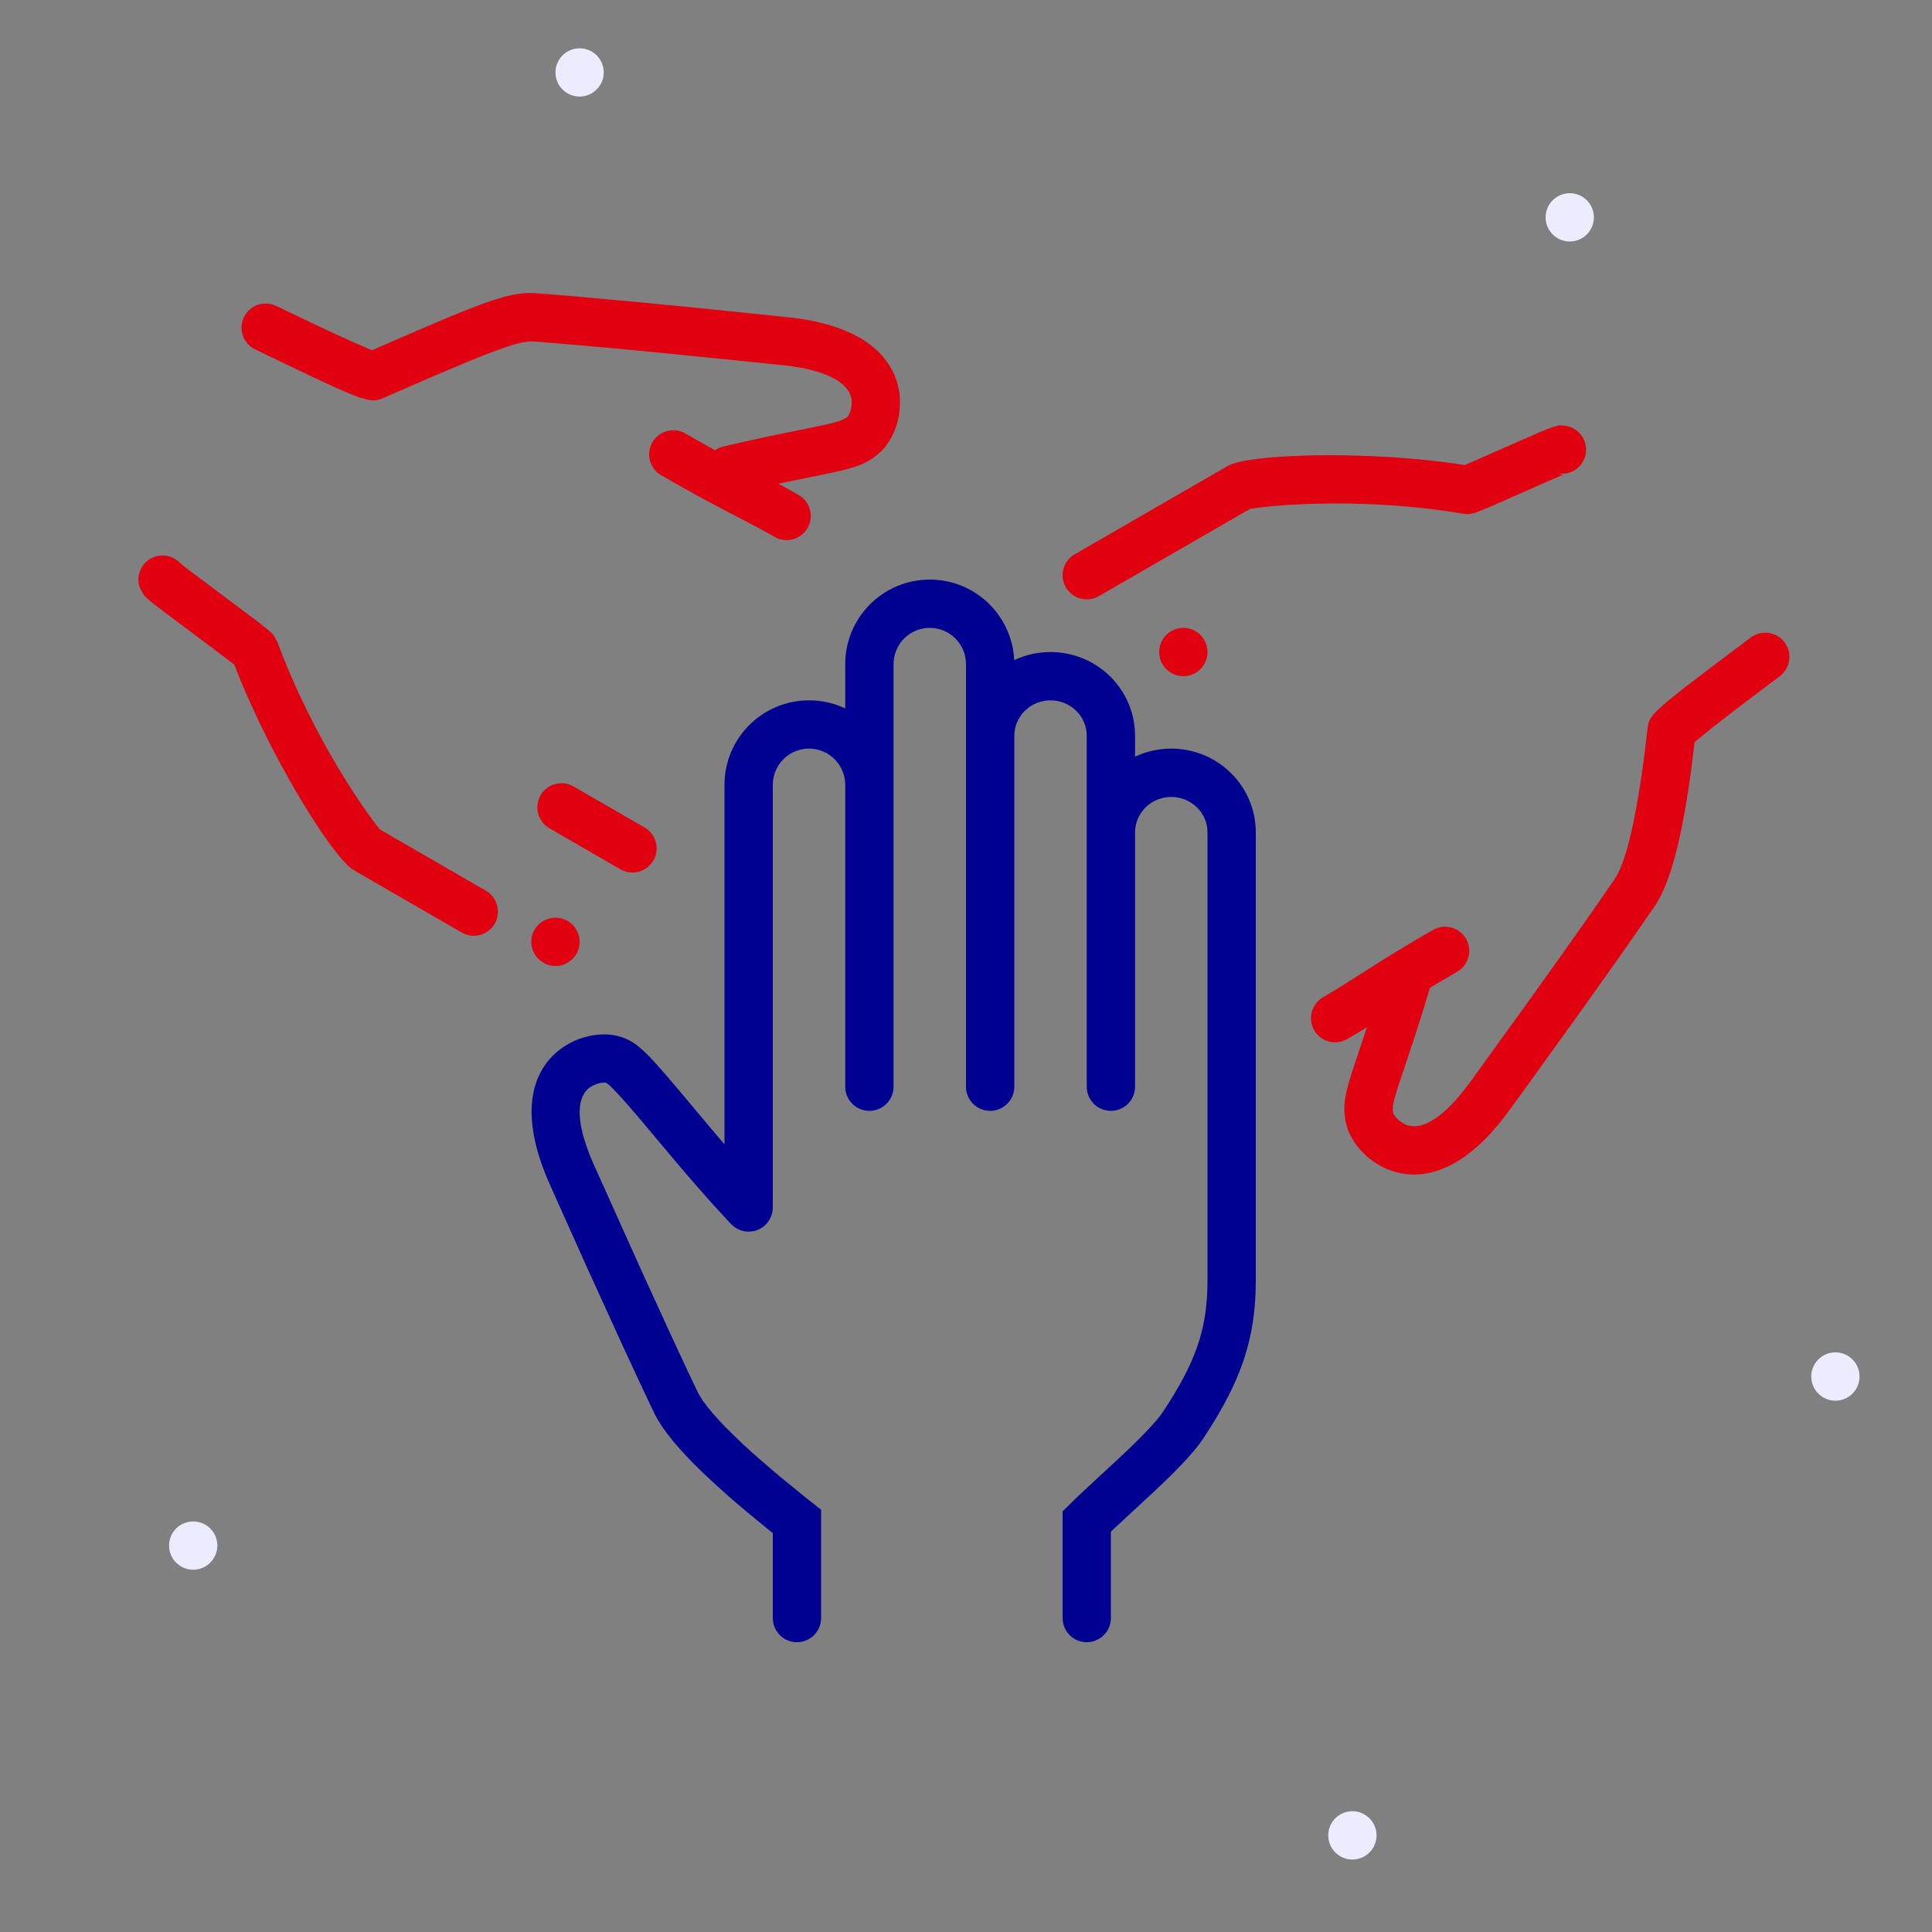 <svg width="42" height="42" viewBox="0 0 42 42" fill="none" xmlns="http://www.w3.org/2000/svg">
<rect x="0" y="0" width="42" height="42" fill="#808080" stroke="none"/>
<path fill-rule="evenodd" clip-rule="evenodd" d="M29.4 40.425C29.11 40.425 28.875 40.189 28.875 39.9C28.875 39.61 29.11 39.374 29.4 39.374C29.689 39.374 29.925 39.61 29.925 39.9C29.925 40.189 29.689 40.425 29.4 40.425Z" fill="#ECECFE"/>
<path fill-rule="evenodd" clip-rule="evenodd" d="M4.2 34.124C3.91 34.124 3.675 33.889 3.675 33.599C3.675 33.31 3.91 33.075 4.2 33.075C4.489 33.075 4.725 33.31 4.725 33.599C4.725 33.889 4.489 34.124 4.2 34.124Z" fill="#ECECFE"/>
<path fill-rule="evenodd" clip-rule="evenodd" d="M39.9 30.45C39.611 30.45 39.375 30.214 39.375 29.924C39.375 29.635 39.611 29.399 39.9 29.399C40.19 29.399 40.425 29.635 40.425 29.924C40.425 30.214 40.19 30.45 39.9 30.45Z" fill="#ECECFE"/>
<path fill-rule="evenodd" clip-rule="evenodd" d="M34.125 5.25C33.836 5.25 33.6 5.014 33.6 4.725C33.6 4.435 33.836 4.2 34.125 4.2C34.414 4.2 34.65 4.435 34.65 4.725C34.65 5.014 34.414 5.25 34.125 5.25Z" fill="#ECECFE"/>
<path fill-rule="evenodd" clip-rule="evenodd" d="M12.6 2.099C12.31 2.099 12.075 1.864 12.075 1.575C12.075 1.285 12.31 1.05 12.6 1.05C12.889 1.05 13.125 1.285 13.125 1.575C13.125 1.864 12.889 2.099 12.6 2.099Z" fill="#ECECFE"/>
<path d="M19.476 8.232C19.694 8.83 19.493 9.532 19.097 9.864C18.929 10.005 18.78 10.089 18.527 10.166L18.362 10.212C18.332 10.219 18.3 10.227 18.268 10.235L18.054 10.283L17.044 10.489L16.917 10.516L16.988 10.553L17.117 10.623L17.363 10.761C17.614 10.906 17.7 11.228 17.555 11.479C17.41 11.73 17.089 11.816 16.837 11.671L16.725 11.607L16.491 11.478L15.686 11.057L15.326 10.865C15.266 10.833 15.207 10.801 15.147 10.768L14.777 10.562L14.374 10.332C14.123 10.188 14.037 9.866 14.182 9.615C14.327 9.364 14.648 9.278 14.899 9.423L15.291 9.647C15.354 9.682 15.414 9.716 15.474 9.749L15.545 9.788C15.598 9.751 15.659 9.723 15.726 9.707L16.013 9.64L16.561 9.518L16.965 9.433L17.795 9.264L18.03 9.212L18.146 9.183L18.237 9.155C18.25 9.151 18.262 9.147 18.274 9.142L18.335 9.116L18.383 9.089L18.422 9.059C18.485 9.007 18.554 8.768 18.489 8.593C18.381 8.298 17.955 8.045 17.056 7.943L15.28 7.761L14.301 7.664L13.21 7.56L12.094 7.462L11.59 7.422L11.509 7.423L11.448 7.429L11.344 7.447L11.265 7.465L11.178 7.489L11.028 7.535L10.789 7.619L10.497 7.73L10.146 7.873L9.491 8.149L8.298 8.667L8.241 8.687L8.203 8.696L8.163 8.702C8.156 8.703 8.149 8.703 8.141 8.704L8.096 8.703L8.046 8.699L7.991 8.689L7.928 8.674L7.819 8.641L7.734 8.61L7.586 8.552L7.472 8.504L7.202 8.384L6.774 8.184L5.547 7.596C5.286 7.47 5.177 7.157 5.302 6.895C5.428 6.634 5.742 6.525 6.003 6.65L6.924 7.09L7.297 7.264L7.705 7.449L7.952 7.557L8.089 7.613L9.15 7.152L9.747 6.899L10.049 6.775L10.395 6.641L10.547 6.585L10.751 6.516L10.931 6.461L11.039 6.433L11.14 6.411L11.235 6.393L11.324 6.381L11.41 6.374C11.424 6.373 11.438 6.372 11.451 6.371L11.575 6.37L11.697 6.377L12.352 6.43L13.51 6.534L14.877 6.665L16.738 6.855L17.027 6.885C18.373 7.008 19.2 7.479 19.476 8.232Z" fill="#E1000F"/>
<path d="M13.541 18.925C13.783 19.029 14.069 18.938 14.204 18.705C14.349 18.454 14.263 18.133 14.011 17.988L12.469 17.097L12.414 17.07C12.173 16.965 11.886 17.056 11.752 17.289C11.607 17.54 11.693 17.861 11.944 18.006L13.486 18.897L13.541 18.925Z" fill="#E1000F"/>
<path d="M10.755 20.08C10.62 20.313 10.334 20.404 10.092 20.3L10.037 20.272L7.688 18.915C7.608 18.87 7.5 18.763 7.372 18.608L7.258 18.464C7.238 18.438 7.218 18.412 7.197 18.384L7.07 18.207L6.936 18.011L6.797 17.798L6.652 17.568C6.628 17.529 6.604 17.488 6.579 17.448L6.43 17.197L6.28 16.935L6.129 16.662C6.104 16.616 6.079 16.57 6.054 16.523L5.904 16.239C5.88 16.191 5.855 16.143 5.831 16.094L5.685 15.802L5.545 15.506L5.409 15.209L5.28 14.912C5.239 14.813 5.198 14.715 5.159 14.617L5.094 14.449L4.592 14.068L3.534 13.276L3.343 13.128L3.234 13.04L3.187 12.997L3.141 12.951L3.124 12.929L3.085 12.861L3.039 12.774C2.942 12.501 3.086 12.201 3.359 12.104C3.548 12.038 3.75 12.086 3.889 12.212L3.921 12.245L4.068 12.363L5.61 13.52L5.777 13.651L5.863 13.724L5.93 13.788L5.947 13.809L5.97 13.847L6.032 13.96C6.409 14.979 6.915 15.985 7.47 16.887L7.56 17.032L7.737 17.305C7.823 17.436 7.907 17.559 7.986 17.669L8.115 17.847L8.207 17.966L8.253 18.022C8.256 18.026 8.253 18.028 8.236 18.019L10.562 19.363C10.813 19.508 10.9 19.829 10.755 20.08Z" fill="#E1000F"/>
<path d="M12.075 21C12.365 21 12.6 20.764 12.6 20.474C12.6 20.184 12.365 19.95 12.075 19.95C11.785 19.95 11.55 20.184 11.55 20.474C11.55 20.764 11.785 21 12.075 21Z" fill="#E1000F"/>
<path d="M28.57 22.397C28.425 22.146 28.511 21.825 28.762 21.68L28.873 21.614L29.102 21.476L30.043 20.88C30.1 20.844 30.158 20.809 30.215 20.773L30.567 20.559L30.946 20.335C31.013 20.297 31.081 20.257 31.152 20.216C31.404 20.071 31.725 20.157 31.87 20.408C32.015 20.659 31.929 20.98 31.677 21.125L31.288 21.353L31.084 21.475C31.081 21.492 31.076 21.509 31.071 21.525C31.013 21.718 30.957 21.901 30.901 22.079L30.733 22.602L30.393 23.623L30.348 23.768L30.315 23.884L30.294 23.976L30.29 23.992C30.289 24 30.288 24.007 30.286 24.014L30.278 24.08L30.278 24.135L30.284 24.184C30.298 24.265 30.47 24.444 30.654 24.476C30.964 24.53 31.396 24.287 31.934 23.559L33.129 21.905L34.069 20.589L34.632 19.789L35.017 19.234C35.047 19.191 35.076 19.149 35.104 19.107C35.188 18.985 35.271 18.787 35.352 18.515L35.406 18.323L35.458 18.11L35.51 17.875L35.56 17.619L35.61 17.341L35.658 17.043L35.705 16.725C35.713 16.67 35.72 16.614 35.728 16.558L35.772 16.208L35.815 15.839C35.817 15.818 35.82 15.799 35.823 15.78L35.836 15.725L35.848 15.688L35.874 15.633L35.899 15.593L35.93 15.551L35.991 15.482L36.043 15.43L36.139 15.341L36.306 15.199L36.655 14.921L37.344 14.397L38.06 13.859C38.292 13.685 38.622 13.732 38.795 13.964C38.969 14.197 38.922 14.526 38.69 14.7L37.75 15.41L37.258 15.791L37.029 15.975L36.839 16.133L36.785 16.571C36.777 16.637 36.768 16.703 36.76 16.767L36.706 17.142C36.523 18.354 36.299 19.175 36.012 19.637L35.97 19.701L35.596 20.242L35.165 20.857L34.41 21.92L33.203 23.598L32.865 24.064C32.085 25.167 31.264 25.648 30.474 25.51C29.847 25.401 29.339 24.876 29.25 24.367C29.208 24.128 29.214 23.946 29.293 23.642L29.343 23.463L29.409 23.253L29.717 22.329L29.655 22.369L29.408 22.518C29.368 22.542 29.327 22.566 29.287 22.589C29.036 22.734 28.715 22.648 28.57 22.397Z" fill="#E1000F"/>
<path d="M33.772 10.409L32.437 10.998L32.183 11.103L32.08 11.141C31.985 11.171 31.938 11.183 31.853 11.174L31.796 11.166C30.728 10.986 29.609 10.922 28.554 10.952L28.385 10.958L28.061 10.973L27.762 10.995C27.715 10.999 27.668 11.003 27.623 11.007L27.406 11.03L27.258 11.051L27.186 11.062C27.182 11.062 27.182 11.059 27.198 11.049L23.887 12.96C23.636 13.104 23.315 13.018 23.17 12.767C23.036 12.534 23.1 12.241 23.311 12.084L23.363 12.05L26.696 10.126C26.8 10.066 27.02 10.015 27.321 9.977L27.533 9.953C27.571 9.949 27.609 9.946 27.648 9.943L27.893 9.925L28.156 9.911L28.436 9.902C28.484 9.9 28.532 9.899 28.581 9.898L28.882 9.896L29.193 9.898L29.514 9.905L29.84 9.917L30.171 9.934L30.505 9.957L30.838 9.985L31.169 10.019C31.333 10.038 31.496 10.058 31.656 10.082L31.84 10.11L31.954 10.062L33.405 9.423L33.547 9.363L33.658 9.319L33.73 9.292L33.762 9.282C33.877 9.246 33.924 9.235 34.051 9.259C34.336 9.312 34.524 9.586 34.471 9.871C34.418 10.156 34.144 10.344 33.858 10.291C33.894 10.298 33.916 10.304 33.931 10.309L33.96 10.32C33.97 10.323 33.978 10.321 34.004 10.311L33.772 10.409Z" fill="#E1000F"/>
<path d="M25.725 14.7C26.015 14.7 26.25 14.464 26.25 14.175C26.25 13.884 26.015 13.649 25.725 13.649C25.435 13.649 25.2 13.884 25.2 14.175C25.2 14.464 25.435 14.7 25.725 14.7Z" fill="#E1000F"/>
<path d="M22.047 14.336C21.995 13.368 21.194 12.6 20.212 12.6C19.198 12.6 18.375 13.422 18.375 14.437V15.401C18.136 15.288 17.869 15.225 17.587 15.225C16.573 15.225 15.75 16.047 15.75 17.062V24.877L15.431 24.502L14.789 23.736L14.463 23.353L14.266 23.13L14.153 23.008L14.052 22.905C14.037 22.89 14.021 22.875 14.006 22.86L13.919 22.782C13.877 22.747 13.838 22.716 13.8 22.689L13.725 22.642C13.688 22.62 13.651 22.601 13.613 22.584L13.536 22.554C13.05 22.377 12.342 22.554 11.933 23.042C11.419 23.658 11.425 24.608 11.991 25.836L12.773 27.58L13.533 29.247L13.935 30.113L14.216 30.707L14.253 30.78C14.431 31.115 14.763 31.515 15.252 31.989L15.49 32.213C15.655 32.366 15.836 32.526 16.031 32.694L16.336 32.95C16.442 33.038 16.551 33.127 16.664 33.219L16.8 33.328L16.8 35.175L16.804 35.24C16.836 35.499 17.057 35.7 17.325 35.7C17.615 35.7 17.85 35.465 17.85 35.175V32.82L17.499 32.543L17.074 32.197L16.812 31.979L16.57 31.77L16.345 31.572L16.139 31.383L15.952 31.204C15.892 31.146 15.836 31.09 15.783 31.036L15.632 30.878L15.501 30.731L15.388 30.595C15.285 30.465 15.21 30.35 15.163 30.253L14.957 29.82L14.569 28.987L13.931 27.592L12.893 25.282C12.531 24.453 12.537 23.957 12.739 23.716C12.859 23.572 13.099 23.512 13.177 23.54C13.184 23.543 13.192 23.548 13.203 23.556L13.242 23.587L13.294 23.636L13.441 23.788L13.651 24.023L13.931 24.349L14.631 25.183L14.912 25.514L15.167 25.808L15.407 26.081L15.645 26.343L15.892 26.609C16.022 26.747 16.208 26.799 16.381 26.764C16.394 26.761 16.406 26.758 16.419 26.755C16.639 26.692 16.8 26.49 16.8 26.25V17.062L16.804 16.986C16.842 16.587 17.178 16.274 17.587 16.274C18.022 16.274 18.375 16.627 18.375 17.062V23.625L18.378 23.686C18.409 23.947 18.631 24.149 18.9 24.149C19.19 24.149 19.425 23.914 19.425 23.625V14.437L19.429 14.361C19.467 13.962 19.803 13.649 20.212 13.649C20.647 13.649 21 14.002 21 14.437V23.625L21.003 23.686C21.034 23.947 21.256 24.149 21.525 24.149C21.815 24.149 22.05 23.914 22.05 23.625V15.996L22.054 15.922C22.092 15.532 22.427 15.225 22.837 15.225C23.274 15.225 23.625 15.572 23.625 15.996V23.625L23.628 23.686C23.659 23.947 23.881 24.149 24.15 24.149C24.44 24.149 24.675 23.914 24.675 23.625V18.096L24.679 18.022C24.717 17.632 25.052 17.325 25.462 17.325C25.899 17.325 26.25 17.672 26.25 18.096V27.825L26.248 27.977C26.226 28.931 25.983 29.631 25.287 30.685C25.211 30.799 25.082 30.951 24.9 31.14L24.731 31.312L24.537 31.502L24.342 31.686L23.624 32.35L23.357 32.602L23.1 32.857V35.175L23.104 35.236C23.134 35.497 23.356 35.7 23.625 35.7L23.686 35.696C23.947 35.666 24.15 35.444 24.15 35.175V33.296L24.202 33.247L25.061 32.451L25.273 32.251L25.494 32.035C25.804 31.725 26.022 31.478 26.163 31.264C27.006 29.987 27.3 29.071 27.3 27.825V18.096L27.297 17.996C27.245 17.035 26.442 16.274 25.462 16.274C25.181 16.274 24.914 16.337 24.675 16.45V15.996L24.672 15.896C24.62 14.935 23.817 14.175 22.837 14.175C22.555 14.175 22.287 14.238 22.048 14.351L22.047 14.336Z" fill="#000091"/>
</svg>
